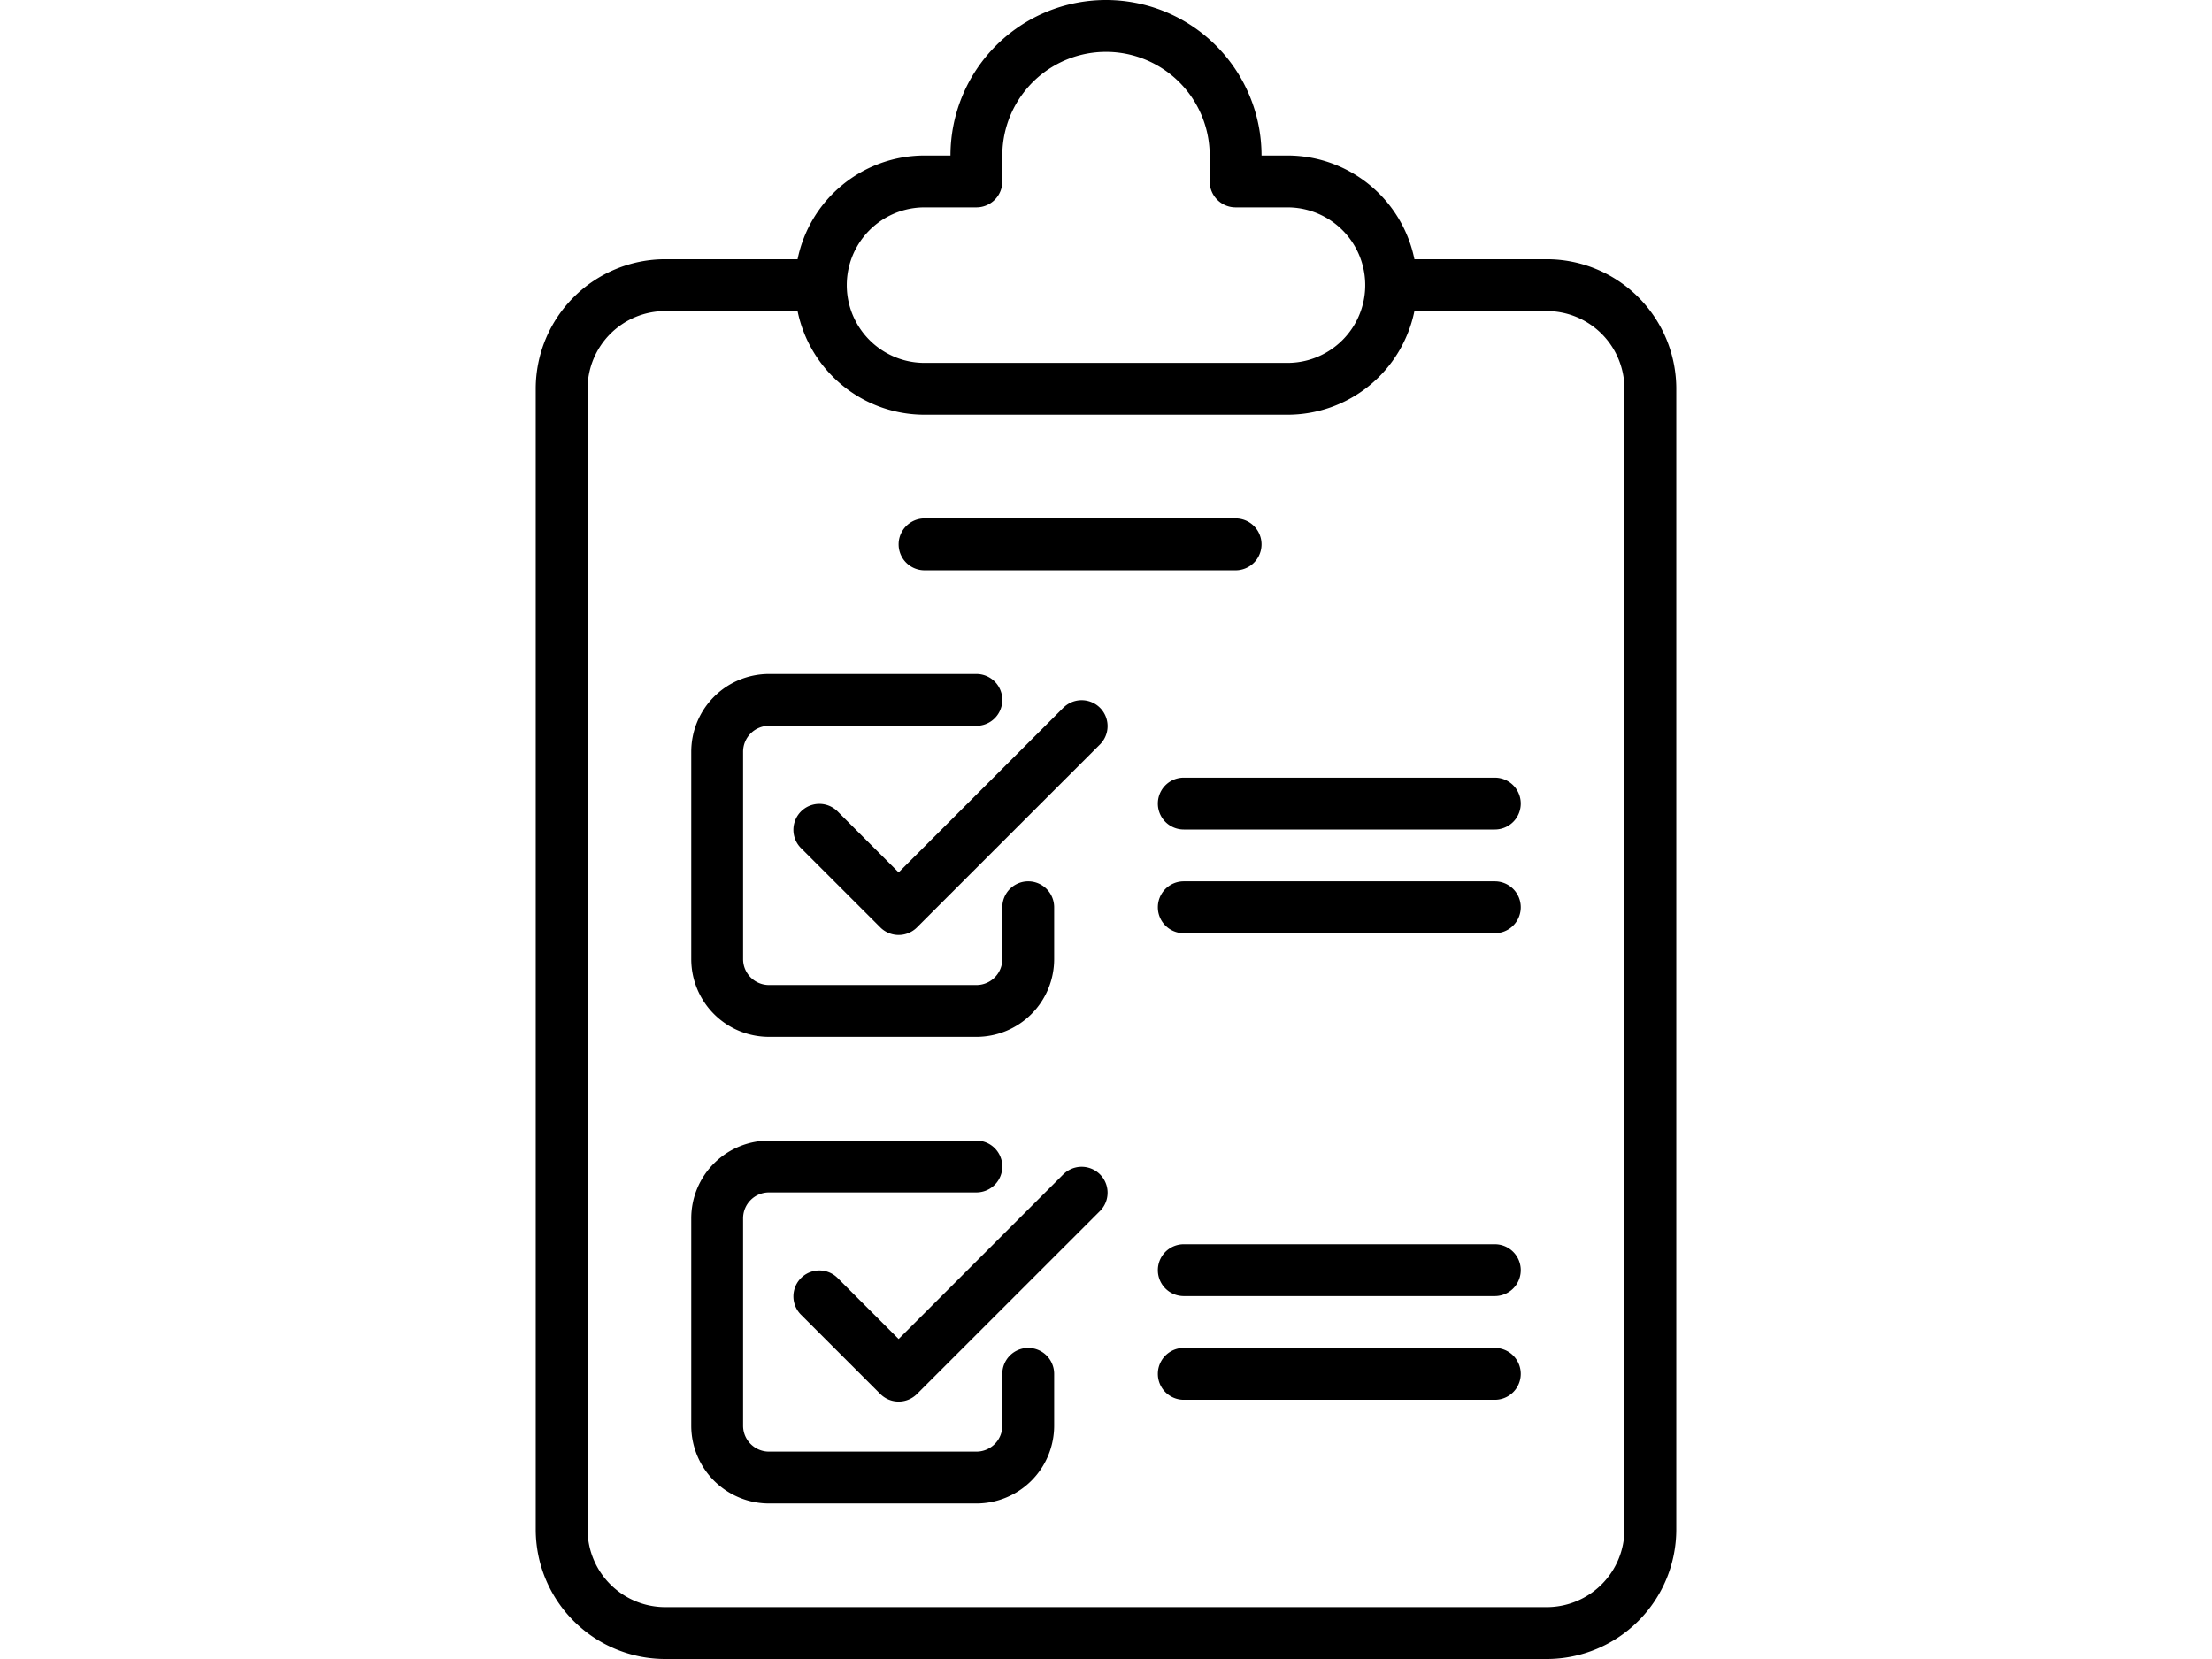 <?xml version="1.0" encoding="utf-8"?><!-- Uploaded to: SVG Repo, www.svgrepo.com, Generator: SVG Repo Mixer Tools -->
<svg fill="#000000" width="40" height="30" viewBox="0 0 32 32" version="1.1" xmlns="http://www.w3.org/2000/svg">
    <path d="M24.5,5H21.949A2.5,2.5,0,0,0,19.5,3H19a3,3,0,0,0-6,0h-.5a2.5,2.5,0,0,0-2.449,2H7.5A2.5,2.5,0,0,0,5,7.5v22A2.5,2.5,0,0,0,7.5,32h17A2.5,2.5,0,0,0,27,29.5V7.5A2.5,2.5,0,0,0,24.5,5Zm-12-1h1a.5.5,0,0,0,.5-.5V3a2,2,0,0,1,4,0v.5a.5.5,0,0,0,.5.5h1a1.5,1.5,0,0,1,0,3h-7a1.5,1.5,0,0,1,0-3ZM26,29.5A1.5,1.5,0,0,1,24.5,31H7.5A1.5,1.5,0,0,1,6,29.5V7.5A1.5,1.5,0,0,1,7.5,6h2.551A2.5,2.5,0,0,0,12.5,8h7a2.5,2.5,0,0,0,2.449-2H24.5A1.5,1.5,0,0,1,26,7.5ZM9.5,20h4A1.5,1.5,0,0,0,15,18.5v-1a.5.5,0,0,0-1,0v1a.5.5,0,0,1-.5.5h-4a.5.5,0,0,1-.5-.5v-4a.5.5,0,0,1,.5-.5h4a.5.5,0,0,0,0-1h-4A1.5,1.5,0,0,0,8,14.5v4A1.5,1.5,0,0,0,9.5,20Zm5.682-6.354L12,16.828l-1.182-1.182a.5.5,0,0,0-.707.707l1.536,1.535a.5.5,0,0,0,.707,0l3.536-3.535a.5.5,0,0,0-.707-.707ZM14.5,26a.5.5,0,0,0-.5.5v1a.5.5,0,0,1-.5.5h-4a.5.5,0,0,1-.5-.5v-4a.5.5,0,0,1,.5-.5h4a.5.5,0,0,0,0-1h-4A1.5,1.5,0,0,0,8,23.5v4A1.5,1.5,0,0,0,9.5,29h4A1.5,1.5,0,0,0,15,27.5v-1A.5.5,0,0,0,14.5,26Zm.682-3.354L12,25.828l-1.182-1.182a.5.5,0,0,0-.707.707l1.536,1.535a.5.5,0,0,0,.707,0l3.536-3.535a.5.5,0,0,0-.707-.707ZM12.5,11h6a.5.5,0,0,0,0-1h-6a.5.5,0,0,0,0,1Zm11,4h-6a.5.5,0,0,0,0,1h6a.5.5,0,0,0,0-1Zm0,2h-6a.5.5,0,0,0,0,1h6a.5.5,0,0,0,0-1Zm0,7h-6a.5.5,0,0,0,0,1h6a.5.5,0,0,0,0-1Zm0,2h-6a.5.5,0,0,0,0,1h6a.5.5,0,0,0,0-1Z"></path>
</svg>